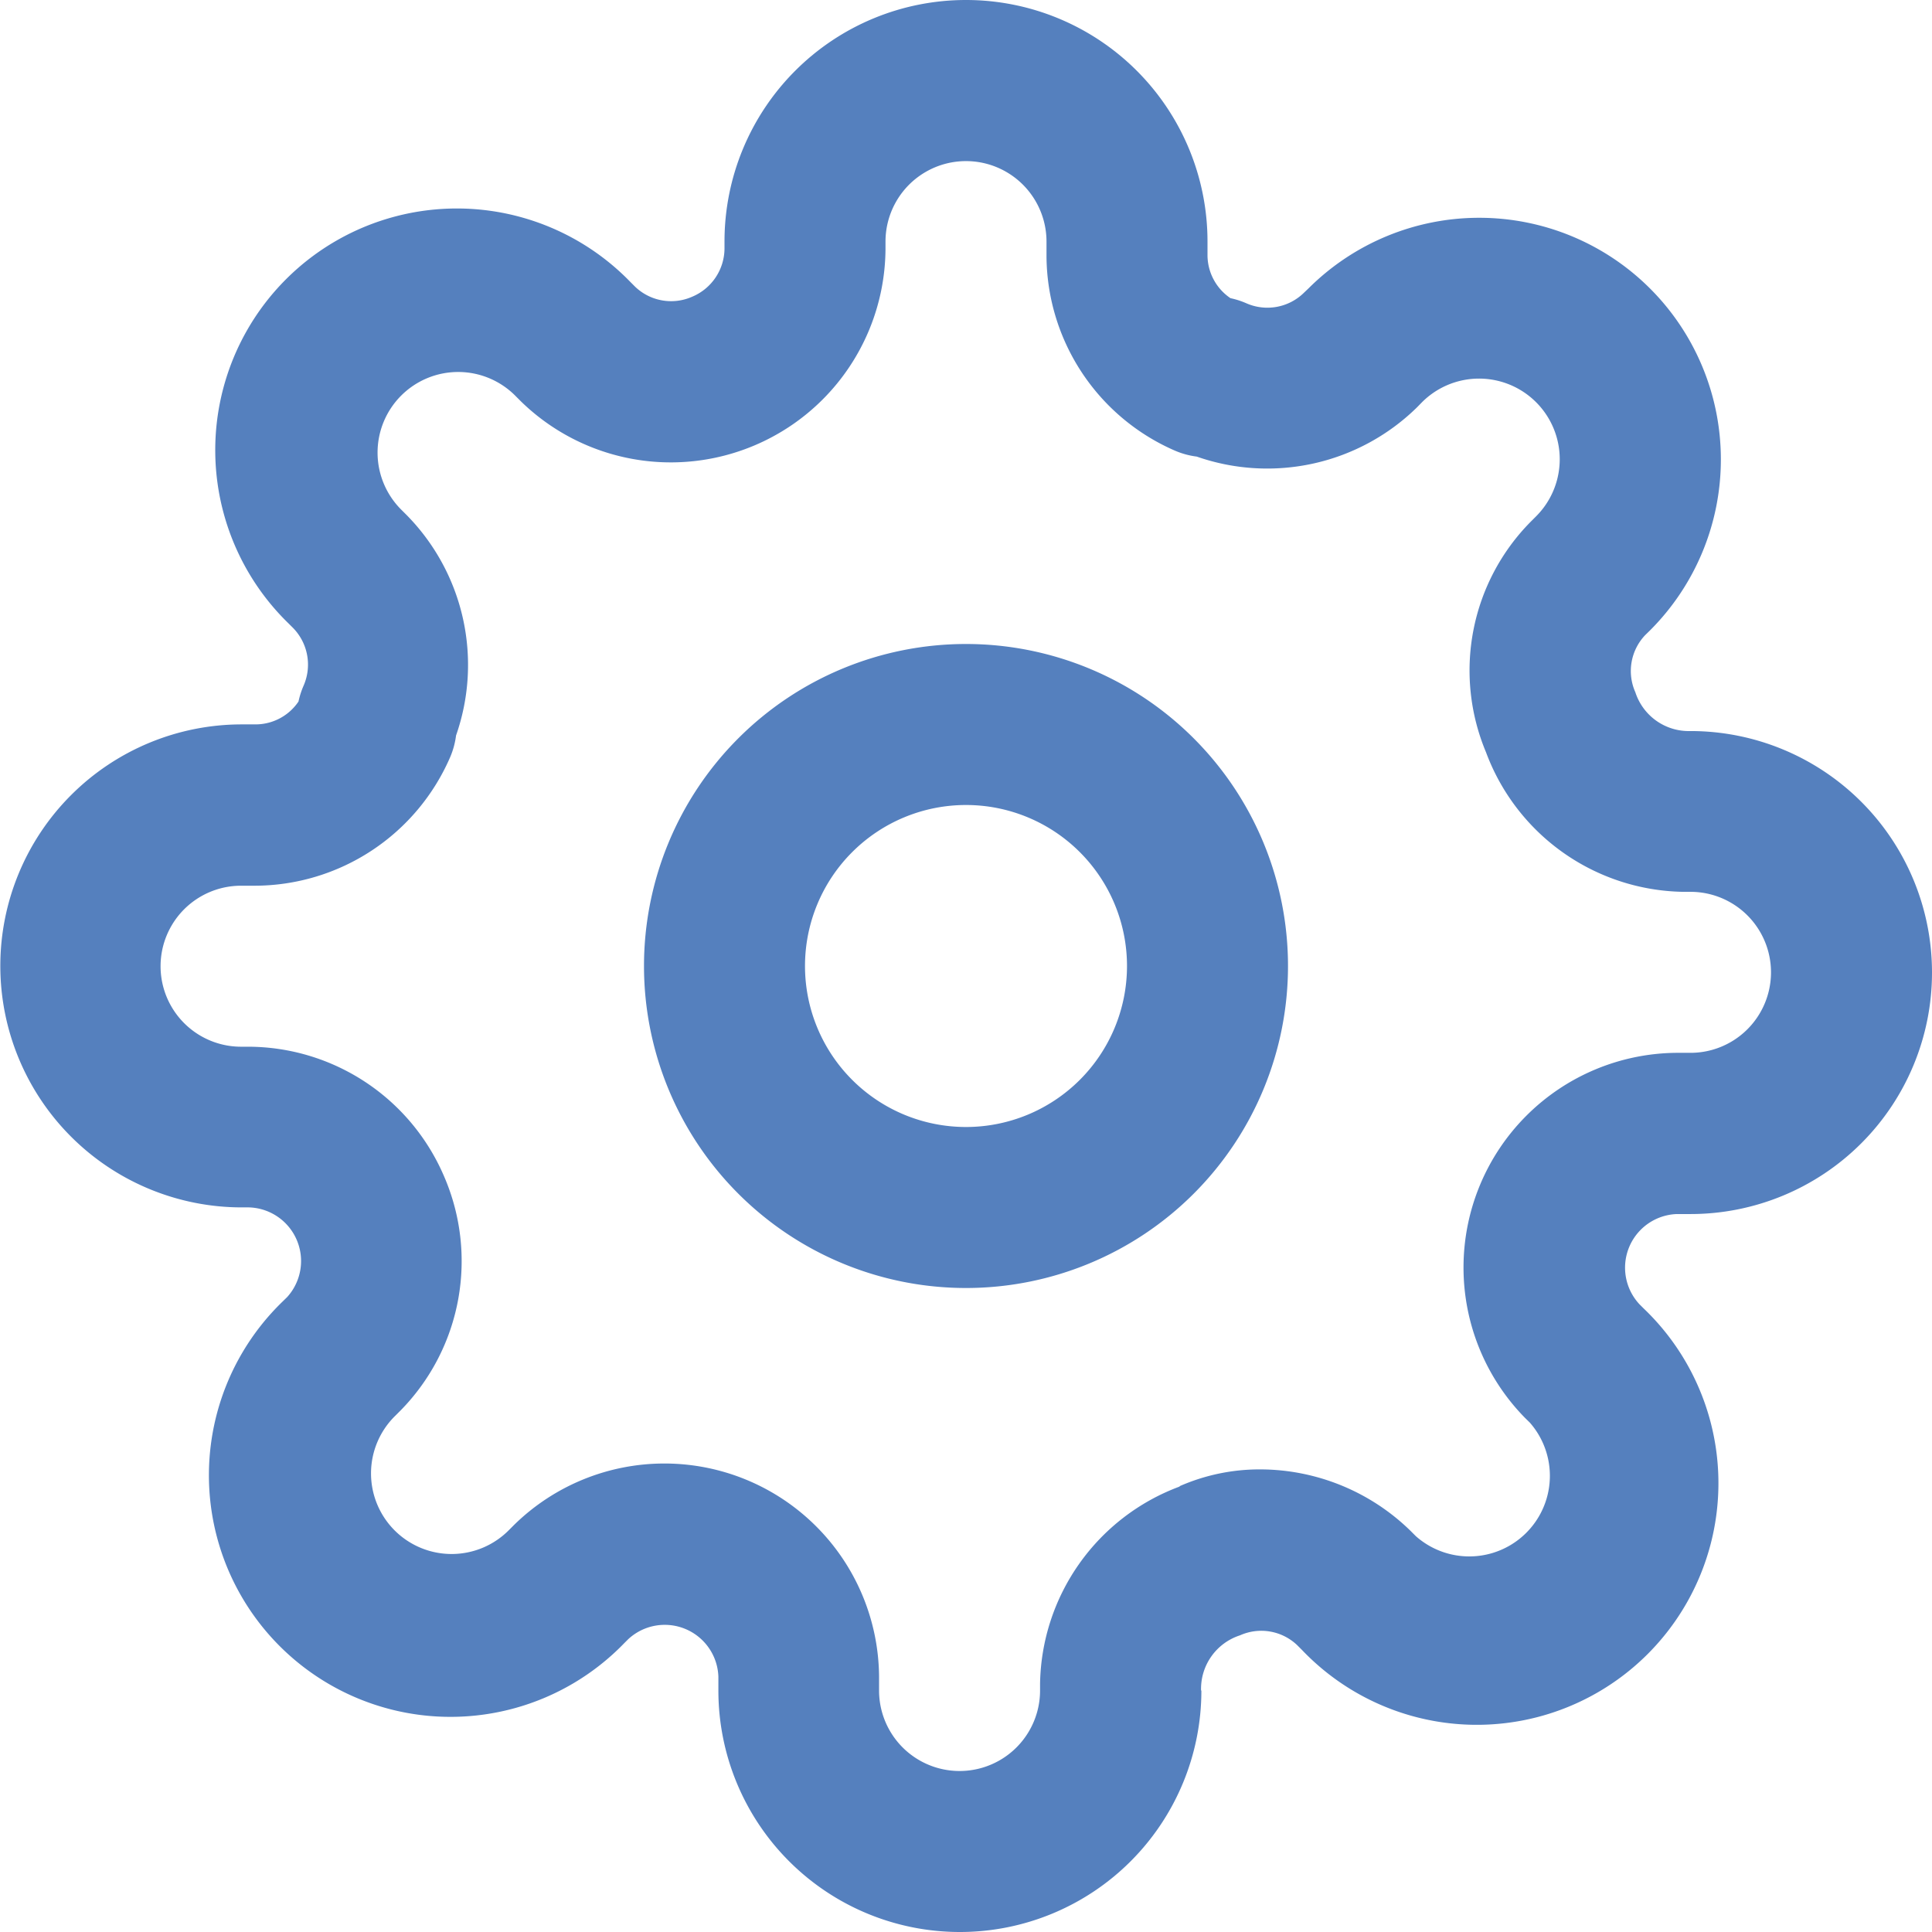 <svg xmlns="http://www.w3.org/2000/svg" width="18" height="18" viewBox="0 0 18 18">
  <path id="settings" d="M6.81,2.25a.524.524,0,0,1-.363.514.485.485,0,0,1-.532-.091l-.045-.045A2.251,2.251,0,1,0,2.687,5.81l.039.039a.5.5,0,0,1-.349.84H2.25a2.25,2.25,0,0,0,0,4.5.523.523,0,0,1,.514.362.485.485,0,0,1-.092.532l-.045.044A2.251,2.251,0,1,0,5.81,15.312l.04-.038a.486.486,0,0,1,.537-.1.768.768,0,0,0,.149.048.485.485,0,0,1,.214.4v.128a2.25,2.25,0,1,0,4.5,0v-.064a.49.49,0,0,1,.3-.45.485.485,0,0,1,.532.092l.045.045a2.251,2.251,0,1,0,3.183-3.183l-.039-.039a.489.489,0,0,1-.1-.538.767.767,0,0,0,.048-.149.483.483,0,0,1,.4-.213h.128a2.25,2.25,0,0,0,0-4.5h-.065a.5.5,0,0,1-.358-.835l.045-.044a2.251,2.251,0,1,0-3.183-3.183l-.039.039a.5.5,0,0,1-.84-.349V2.25a2.25,2.25,0,0,0-4.5,0Zm.2,1.9a1.994,1.994,0,0,0,1.3-1.837V2.25a.75.75,0,0,1,1.5,0v.131a2,2,0,0,0,3.4,1.412l.045-.045a.751.751,0,1,1,1.062,1.062l-.051.051a1.986,1.986,0,0,0-.4,2.187h0a1.989,1.989,0,0,0,1.821,1.2h.067a.75.75,0,1,1,0,1.5h-.13a1.988,1.988,0,0,0-1.819,1.2.755.755,0,0,0-.054.2,1.99,1.99,0,0,0,.46,2.053l.045.045a.751.751,0,1,1-1.062,1.062l-.051-.051A2,2,0,0,0,9.75,15.682v.067a.75.75,0,0,1-1.5,0v-.13a1.988,1.988,0,0,0-1.2-1.819.749.749,0,0,0-.2-.054,1.992,1.992,0,0,0-2.053.46l-.045.046A.751.751,0,0,1,3.688,13.19l.051-.051a1.97,1.97,0,0,0,.416-2.148,1.994,1.994,0,0,0-1.837-1.3H2.25a.75.75,0,1,1,0-1.5h.13a2,2,0,0,0,1.413-3.4l-.046-.045A.751.751,0,0,1,4.809,3.688l.051.051a2.009,2.009,0,0,0,1.4.571A1.852,1.852,0,0,0,7.009,4.154ZM6,9A3,3,0,1,0,9,6,3,3,0,0,0,6,9ZM7.5,9A1.5,1.5,0,1,1,9,10.5,1.5,1.5,0,0,1,7.5,9Z" transform="translate(18 18) rotate(180)" fill="#5580be"/>
</svg>

